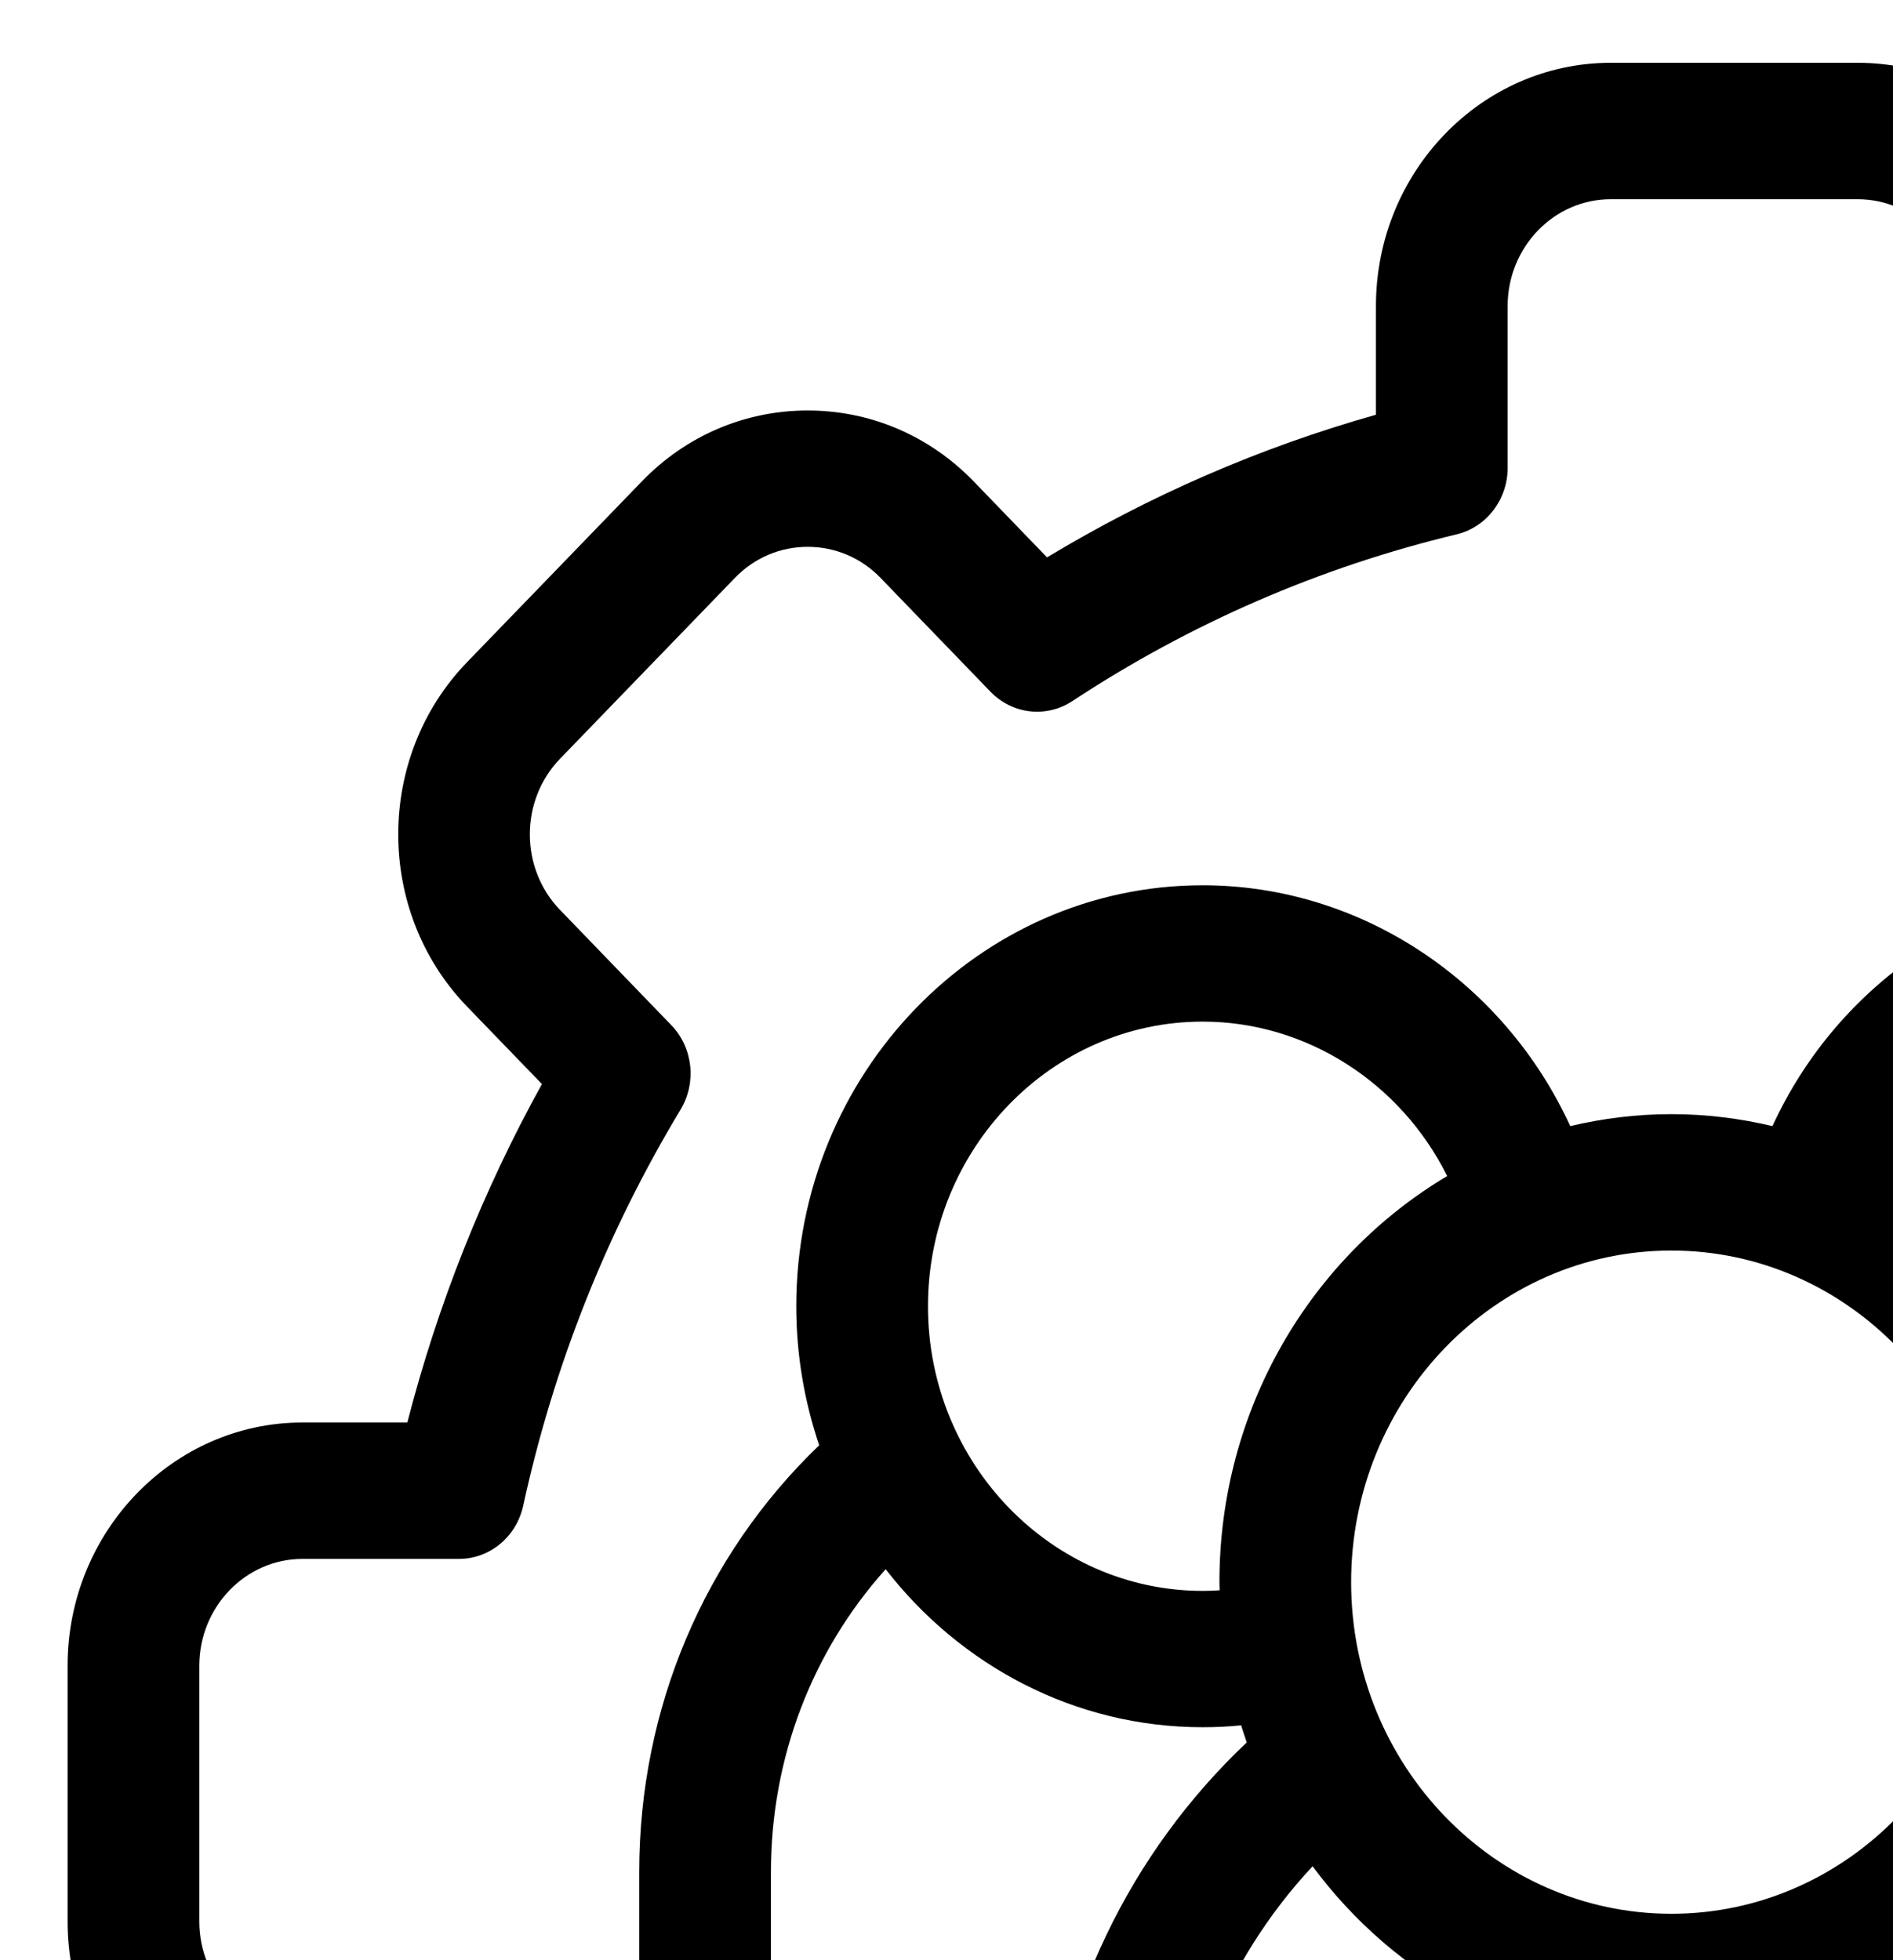 <svg width="28" height="29" viewBox="0 0 28 29" fill="none" xmlns="http://www.w3.org/2000/svg">
<g clip-path="url(#clip0)">
<path d="M37.327 21.384C37.545 20.739 37.666 20.046 37.666 19.325C37.666 15.891 34.968 13.097 31.652 13.097C29.312 13.097 27.199 14.52 26.217 16.66C25.736 16.546 25.236 16.483 24.722 16.483C24.208 16.483 23.707 16.546 23.226 16.66C22.245 14.521 20.131 13.097 17.789 13.097C14.475 13.097 11.778 15.891 11.778 19.325C11.778 20.046 11.899 20.737 12.117 21.382C10.417 23.014 9.455 25.275 9.455 27.695V30.657C9.455 32.534 10.928 34.06 12.738 34.06H15.405V36.249C15.405 38.302 17.016 39.972 18.997 39.972H20.275C20.813 39.972 21.249 39.521 21.249 38.964C21.249 38.407 20.813 37.955 20.275 37.955H18.997C18.09 37.955 17.353 37.19 17.353 36.249V33.052V32.895C17.353 30.901 18.093 29.028 19.415 27.61C20.638 29.262 22.561 30.331 24.722 30.331C26.883 30.331 28.806 29.262 30.029 27.61C31.351 29.028 32.092 30.901 32.092 32.895V33.052V36.249C32.092 37.19 31.353 37.955 30.444 37.955H29.177C28.64 37.955 28.203 38.407 28.203 38.964C28.203 39.521 28.64 39.972 29.177 39.972H30.444C32.427 39.972 34.039 38.302 34.039 36.249V34.06H36.703C38.515 34.06 39.989 32.534 39.989 30.657V27.695C39.989 25.277 39.027 23.017 37.327 21.384ZM15.441 32.042C15.441 32.042 15.441 32.043 15.441 32.043H12.738C12.002 32.043 11.403 31.421 11.403 30.657V27.695C11.403 26.012 12.012 24.429 13.1 23.215C14.203 24.639 15.894 25.553 17.789 25.553C17.98 25.553 18.17 25.544 18.358 25.525C18.385 25.61 18.412 25.695 18.441 25.778C16.706 27.419 15.645 29.635 15.441 32.042ZM18.037 23.407C18.037 23.447 18.039 23.487 18.04 23.527C17.957 23.533 17.873 23.536 17.789 23.536C15.549 23.536 13.726 21.647 13.726 19.325C13.726 17.003 15.549 15.114 17.789 15.114C19.328 15.114 20.72 16.022 21.406 17.399C19.395 18.594 18.037 20.839 18.037 23.407ZM24.722 28.313C22.11 28.313 19.985 26.112 19.985 23.407C19.985 20.701 22.11 18.501 24.722 18.501C27.334 18.501 29.459 20.701 29.459 23.407C29.459 26.112 27.334 28.313 24.722 28.313ZM28.037 17.398C28.725 16.022 30.116 15.114 31.652 15.114C33.894 15.114 35.718 17.003 35.718 19.325C35.718 21.647 33.894 23.536 31.652 23.536C31.569 23.536 31.486 23.533 31.404 23.527C31.405 23.487 31.407 23.447 31.407 23.407C31.407 20.838 30.048 18.593 28.037 17.398ZM38.041 30.657C38.041 31.421 37.441 32.043 36.703 32.043H34.003C33.8 29.636 32.738 27.419 31.003 25.778C31.032 25.695 31.059 25.61 31.086 25.525C31.273 25.544 31.462 25.553 31.652 25.553C33.547 25.553 35.239 24.64 36.342 23.216C37.431 24.431 38.041 26.013 38.041 27.695V30.657Z" fill="$main"/>
<path d="M46.968 21.045H45.433C44.974 19.267 44.294 17.566 43.406 15.971L44.502 14.836C45.855 13.435 45.855 11.152 44.501 9.746L41.917 7.073C41.263 6.395 40.391 6.022 39.462 6.022C38.532 6.022 37.66 6.395 37.007 7.072L35.908 8.209C34.348 7.276 32.687 6.567 30.952 6.092V4.528C30.952 2.544 29.394 0.929 27.478 0.929H23.826C21.911 0.929 20.352 2.544 20.352 4.528V6.136C18.644 6.618 17.013 7.326 15.487 8.246L14.405 7.125C13.749 6.446 12.877 6.073 11.947 6.073C11.017 6.073 10.144 6.447 9.491 7.125L6.906 9.799C5.552 11.202 5.552 13.485 6.906 14.889L8.016 16.038C7.143 17.616 6.476 19.294 6.025 21.045H4.474C2.558 21.045 1 22.66 1 24.643V28.426C1 30.41 2.558 32.024 4.474 32.024H6.036C6.494 33.79 7.17 35.478 8.053 37.06L6.957 38.195C5.604 39.597 5.603 41.879 6.957 43.285L9.538 45.959C10.192 46.636 11.065 47.009 11.995 47.009C12.926 47.009 13.798 46.636 14.452 45.959L15.549 44.823C17.083 45.74 18.716 46.442 20.422 46.916V48.539C20.422 50.525 21.981 52.14 23.896 52.14H27.548C29.464 52.14 31.022 50.525 31.022 48.539V46.919C32.735 46.444 34.372 45.742 35.908 44.823L37.006 45.959C37.66 46.636 38.532 47.009 39.462 47.009C40.391 47.009 41.263 46.636 41.917 45.959L44.502 43.284C45.855 41.879 45.854 39.596 44.502 38.195L43.405 37.06C44.289 35.473 44.965 33.785 45.423 32.024H46.968C48.885 32.024 50.444 30.41 50.444 28.426V24.643C50.445 22.66 48.885 21.045 46.968 21.045ZM48.497 28.426C48.497 29.297 47.811 30.006 46.968 30.006H44.661C44.207 30.006 43.813 30.332 43.712 30.791C43.253 32.875 42.459 34.856 41.354 36.679C41.112 37.077 41.168 37.596 41.489 37.928L43.124 39.622C43.719 40.238 43.718 41.241 43.125 41.858L40.54 44.532C40.254 44.829 39.871 44.992 39.462 44.992C39.053 44.992 38.67 44.829 38.383 44.532L36.745 42.838C36.423 42.506 35.922 42.448 35.538 42.699C33.779 43.846 31.859 44.669 29.832 45.146C29.389 45.251 29.074 45.659 29.074 46.13V48.539C29.074 49.412 28.39 50.123 27.548 50.123H23.896C23.055 50.123 22.37 49.412 22.37 48.539V46.127C22.37 45.656 22.055 45.248 21.612 45.144C19.593 44.668 17.677 43.845 15.917 42.698C15.758 42.594 15.578 42.544 15.399 42.544C15.147 42.544 14.898 42.644 14.71 42.839L13.075 44.532C12.789 44.829 12.405 44.992 11.995 44.992C11.585 44.992 11.202 44.829 10.916 44.532L8.335 41.86C7.74 41.242 7.74 40.238 8.334 39.622L9.969 37.929C10.29 37.596 10.347 37.076 10.104 36.678C9.001 34.863 8.207 32.883 7.746 30.791C7.645 30.332 7.251 30.007 6.797 30.007H4.474C3.633 30.007 2.948 29.298 2.948 28.426V24.644C2.948 23.772 3.633 23.063 4.474 23.063H6.789C7.244 23.063 7.639 22.736 7.739 22.276C8.191 20.201 8.974 18.229 10.067 16.415C10.307 16.016 10.25 15.499 9.93 15.167L8.284 13.462C7.688 12.846 7.688 11.842 8.283 11.226L10.869 8.551C11.155 8.254 11.538 8.09 11.947 8.09C12.356 8.09 12.74 8.254 13.027 8.552L14.651 10.234C14.974 10.568 15.477 10.625 15.862 10.372C17.609 9.221 19.522 8.391 21.546 7.905C21.988 7.799 22.3 7.391 22.3 6.922V4.528C22.3 3.656 22.985 2.947 23.826 2.947H27.478C28.32 2.947 29.004 3.656 29.004 4.528V6.884C29.004 7.357 29.321 7.766 29.766 7.869C31.813 8.342 33.755 9.171 35.539 10.333C35.923 10.584 36.424 10.526 36.745 10.193L38.383 8.499C38.67 8.203 39.053 8.04 39.462 8.04C39.871 8.04 40.254 8.203 40.541 8.5L43.123 11.172C43.718 11.79 43.719 12.794 43.124 13.41L41.49 15.103C41.168 15.436 41.112 15.955 41.354 16.354C42.463 18.179 43.259 20.172 43.72 22.277C43.821 22.737 44.215 23.063 44.67 23.063H46.968C47.811 23.063 48.497 23.772 48.497 24.644V28.426H48.497Z" fill="$main"/>
</g>
<defs>
<clipPath id="clip0">
<rect width="28" height="29" fill="white"/>
</clipPath>
</defs>
</svg>
